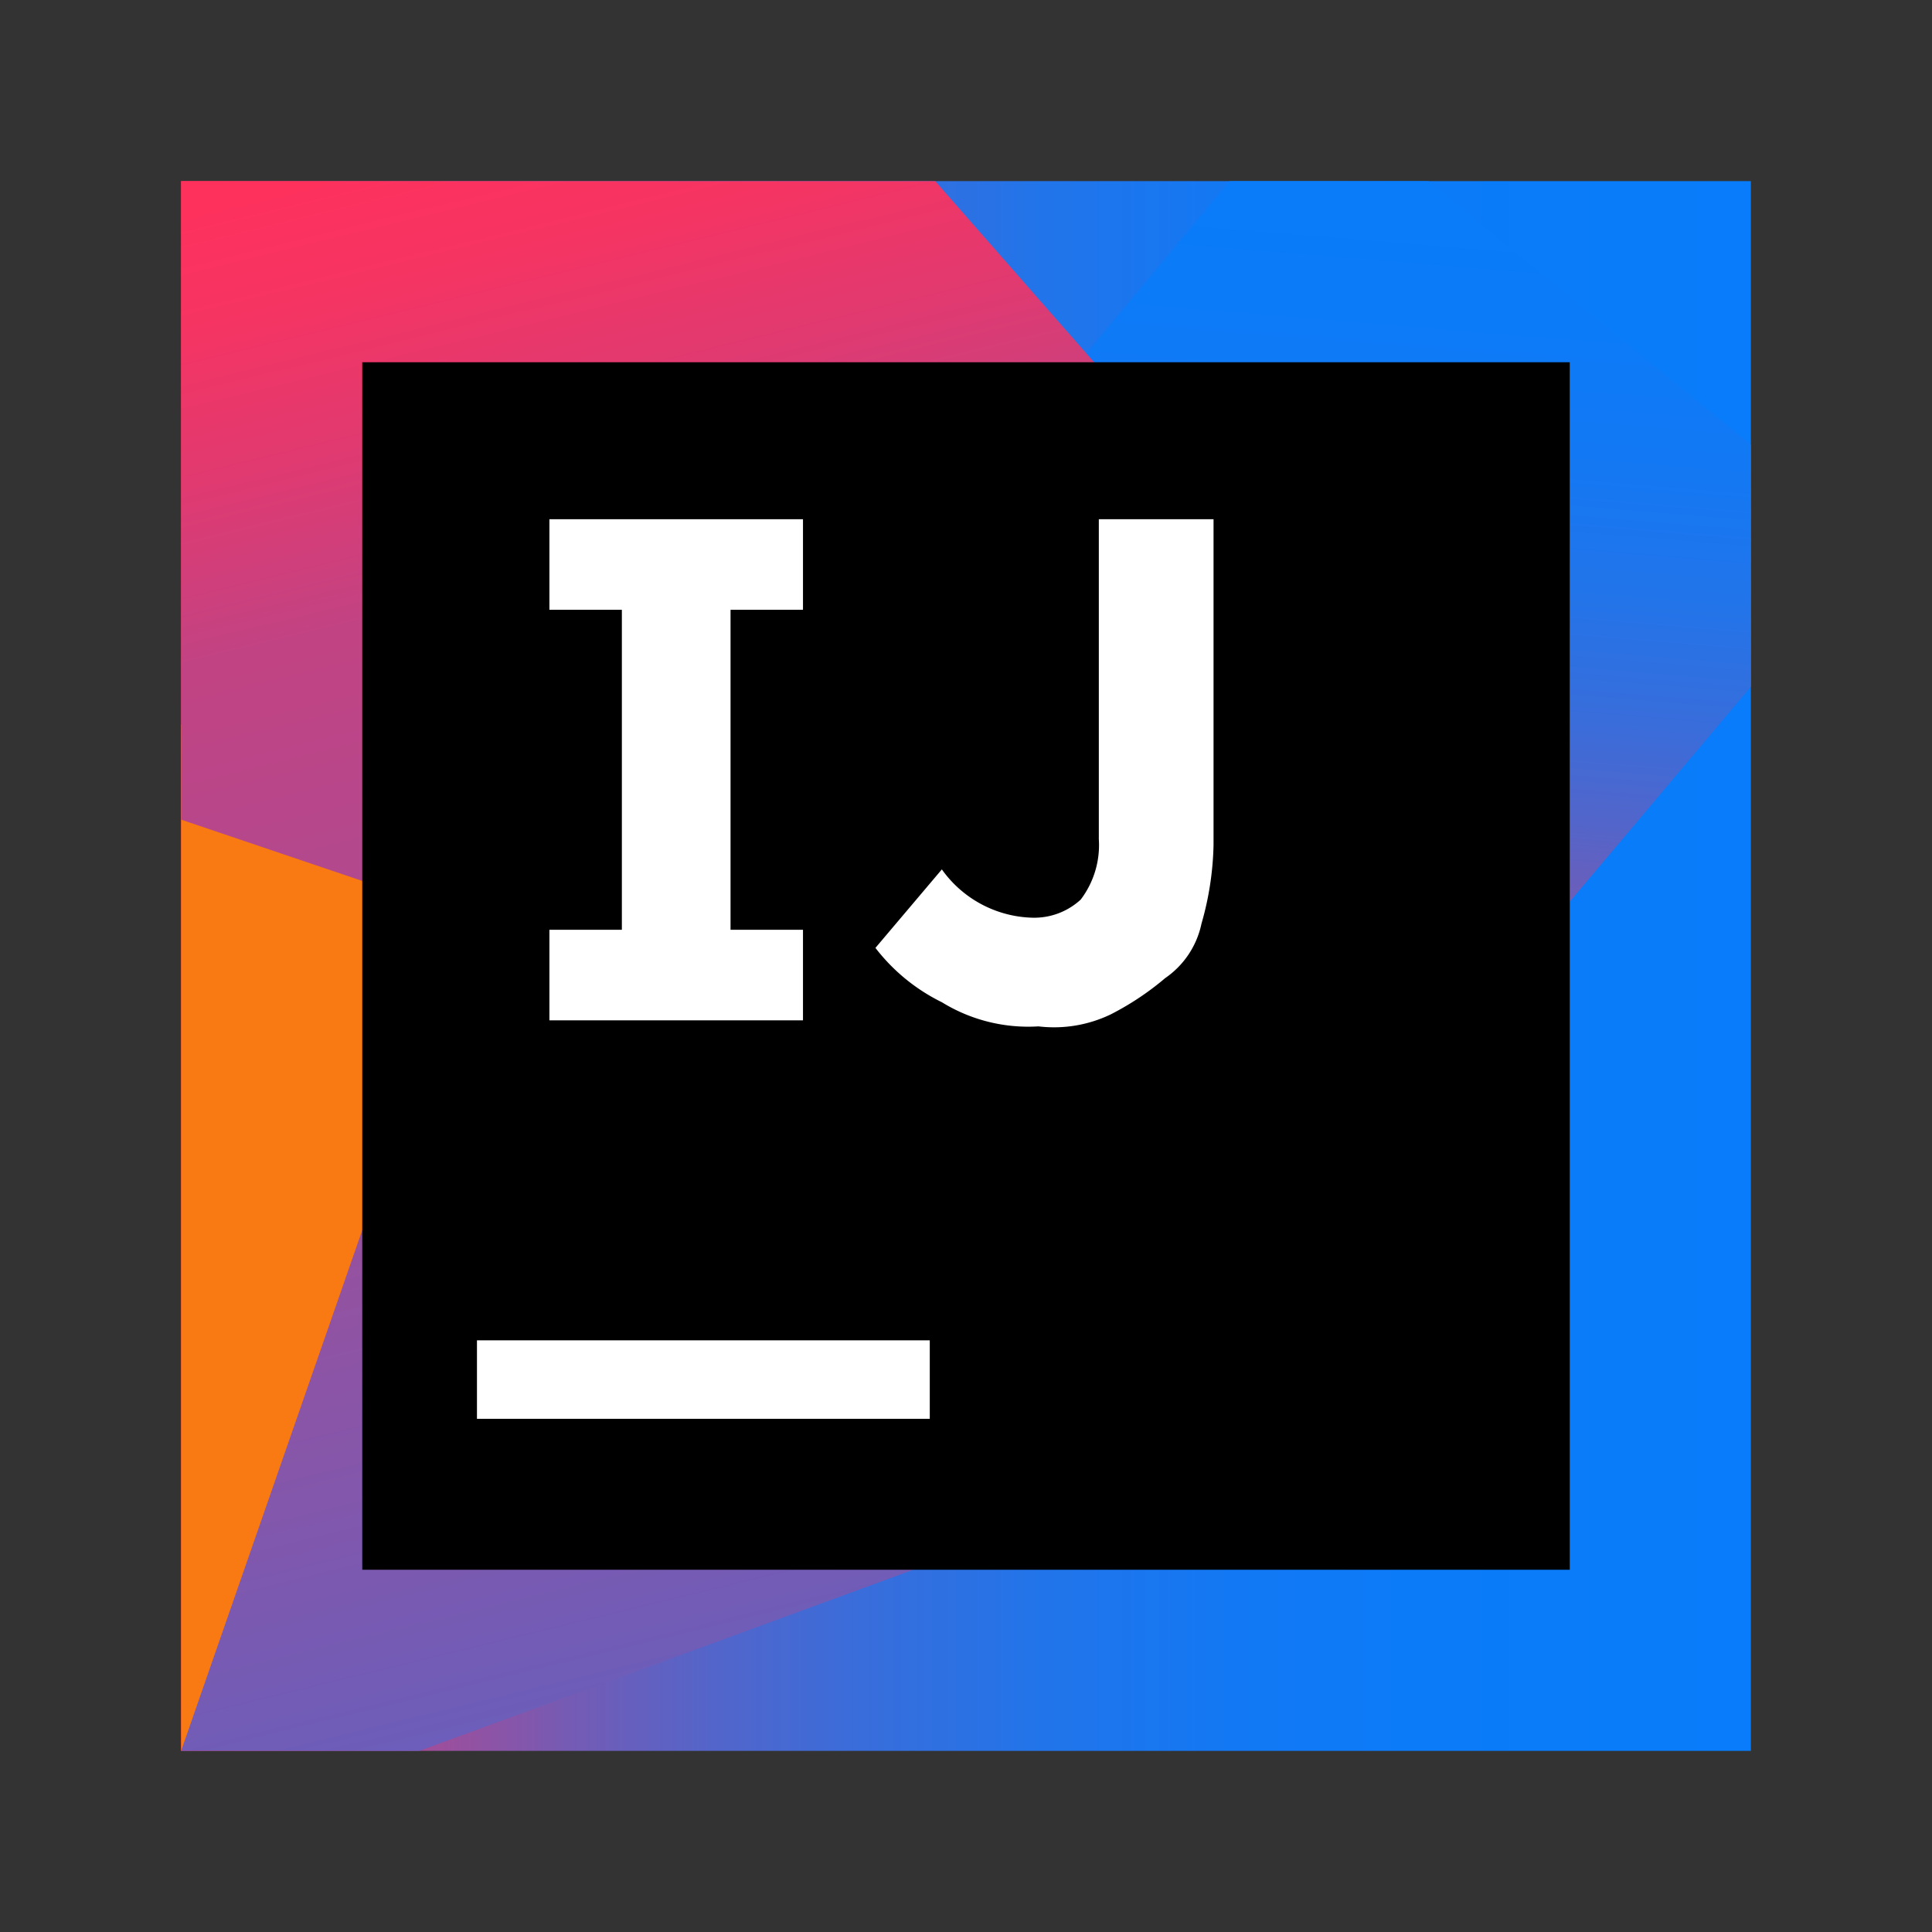 <svg id="Layer_1" data-name="Layer 1" xmlns="http://www.w3.org/2000/svg" xmlns:xlink="http://www.w3.org/1999/xlink" viewBox="0 0 64 64">
  <rect x="0" y="0" width="64" height="64" fill="#333333" stroke="none"/>
  <defs>
    <linearGradient id="linear-gradient" x1="6" y1="34.28" x2="58" y2="34.28" gradientTransform="matrix(1, 0, 0, -1, 0, 66.28)" gradientUnits="userSpaceOnUse">
      <stop offset="0" stop-color="#fe315d"/>
      <stop offset="0.078" stop-color="#cb417e"/>
      <stop offset="0.16" stop-color="#9e4e9b"/>
      <stop offset="0.247" stop-color="#755bb4"/>
      <stop offset="0.339" stop-color="#5365ca"/>
      <stop offset="0.436" stop-color="#386ddb"/>
      <stop offset="0.541" stop-color="#2374e9"/>
      <stop offset="0.658" stop-color="#1478f3"/>
      <stop offset="0.794" stop-color="#0b7bf8"/>
      <stop offset="1" stop-color="#087cfa"/>
    </linearGradient>
    <linearGradient id="linear-gradient-2" x1="6.068" y1="25.28" x2="30.563" y2="25.28" gradientTransform="matrix(1, 0, 0, -1, 0, 66.28)" gradientUnits="userSpaceOnUse">
      <stop offset="0.258" stop-color="#f97a12"/>
      <stop offset="0.459" stop-color="#b07b58"/>
      <stop offset="0.724" stop-color="#577bae"/>
      <stop offset="0.91" stop-color="#1e7ce5"/>
      <stop offset="1" stop-color="#087cfa"/>
    </linearGradient>
    <linearGradient id="linear-gradient-3" x1="44.934" y1="27.072" x2="47.934" y2="63.822" xlink:href="#linear-gradient"/>
    <linearGradient id="linear-gradient-4" x1="17.862" y1="62.076" x2="38.46" y2="-22.443" gradientTransform="matrix(1, 0, 0, -1, 0, 66.28)" gradientUnits="userSpaceOnUse">
      <stop offset="0" stop-color="#fe315d"/>
      <stop offset="0.04" stop-color="#f63462"/>
      <stop offset="0.104" stop-color="#df3a71"/>
      <stop offset="0.167" stop-color="#c24383"/>
      <stop offset="0.291" stop-color="#ad4a91"/>
      <stop offset="0.55" stop-color="#755bb4"/>
      <stop offset="0.917" stop-color="#1d76ed"/>
      <stop offset="1" stop-color="#087cfa"/>
    </linearGradient>
  </defs>
  <title>IntelliJIDEA_comm_64</title>
  <g>
    <rect x="6" y="6" width="52" height="52" fill="url(#linear-gradient)"/>
    <g>
      <polygon points="6 24 6 58 30.6 32 6 24" fill="url(#linear-gradient-2)"/>
      <polygon points="40.734 6 35.4 12.4 43.8 39.6 58 22.748 58 14.732 47.316 6 40.734 6" fill="url(#linear-gradient-3)"/>
      <polygon points="6 58 13.89 58 30.8 51.8 48 25.4 30.98 6 6 6 6 14.73 6 27.152 15.6 30.4 6 58" fill="url(#linear-gradient-4)"/>
    </g>
    <g>
      <rect x="12" y="12" width="40" height="40"/>
      <rect x="15.8" y="44.4" width="15" height="2.6" fill="#fff"/>
      <polygon points="26.6 20.2 26.6 17.2 18.2 17.2 18.2 20.2 20.6 20.2 20.6 30.8 18.2 30.8 18.2 33.8 26.6 33.8 26.6 30.8 24.2 30.8 24.2 20.2 26.6 20.2" fill="#fff"/>
      <path d="M34.4,34a5.452,5.452,0,0,1-3.2-.8A6.253,6.253,0,0,1,29,31.4l2.2-2.6a3.801,3.801,0,0,0,3,1.6,2.271,2.271,0,0,0,1.6-.6,2.986,2.986,0,0,0,.6-2V17.2h3.8V28a10.132,10.132,0,0,1-.4,2.6,2.912,2.912,0,0,1-1.2,1.8,9.394,9.394,0,0,1-1.8,1.2,4.33,4.33,0,0,1-2.4.4" fill="#fff"/>
    </g>
  </g>
</svg>
